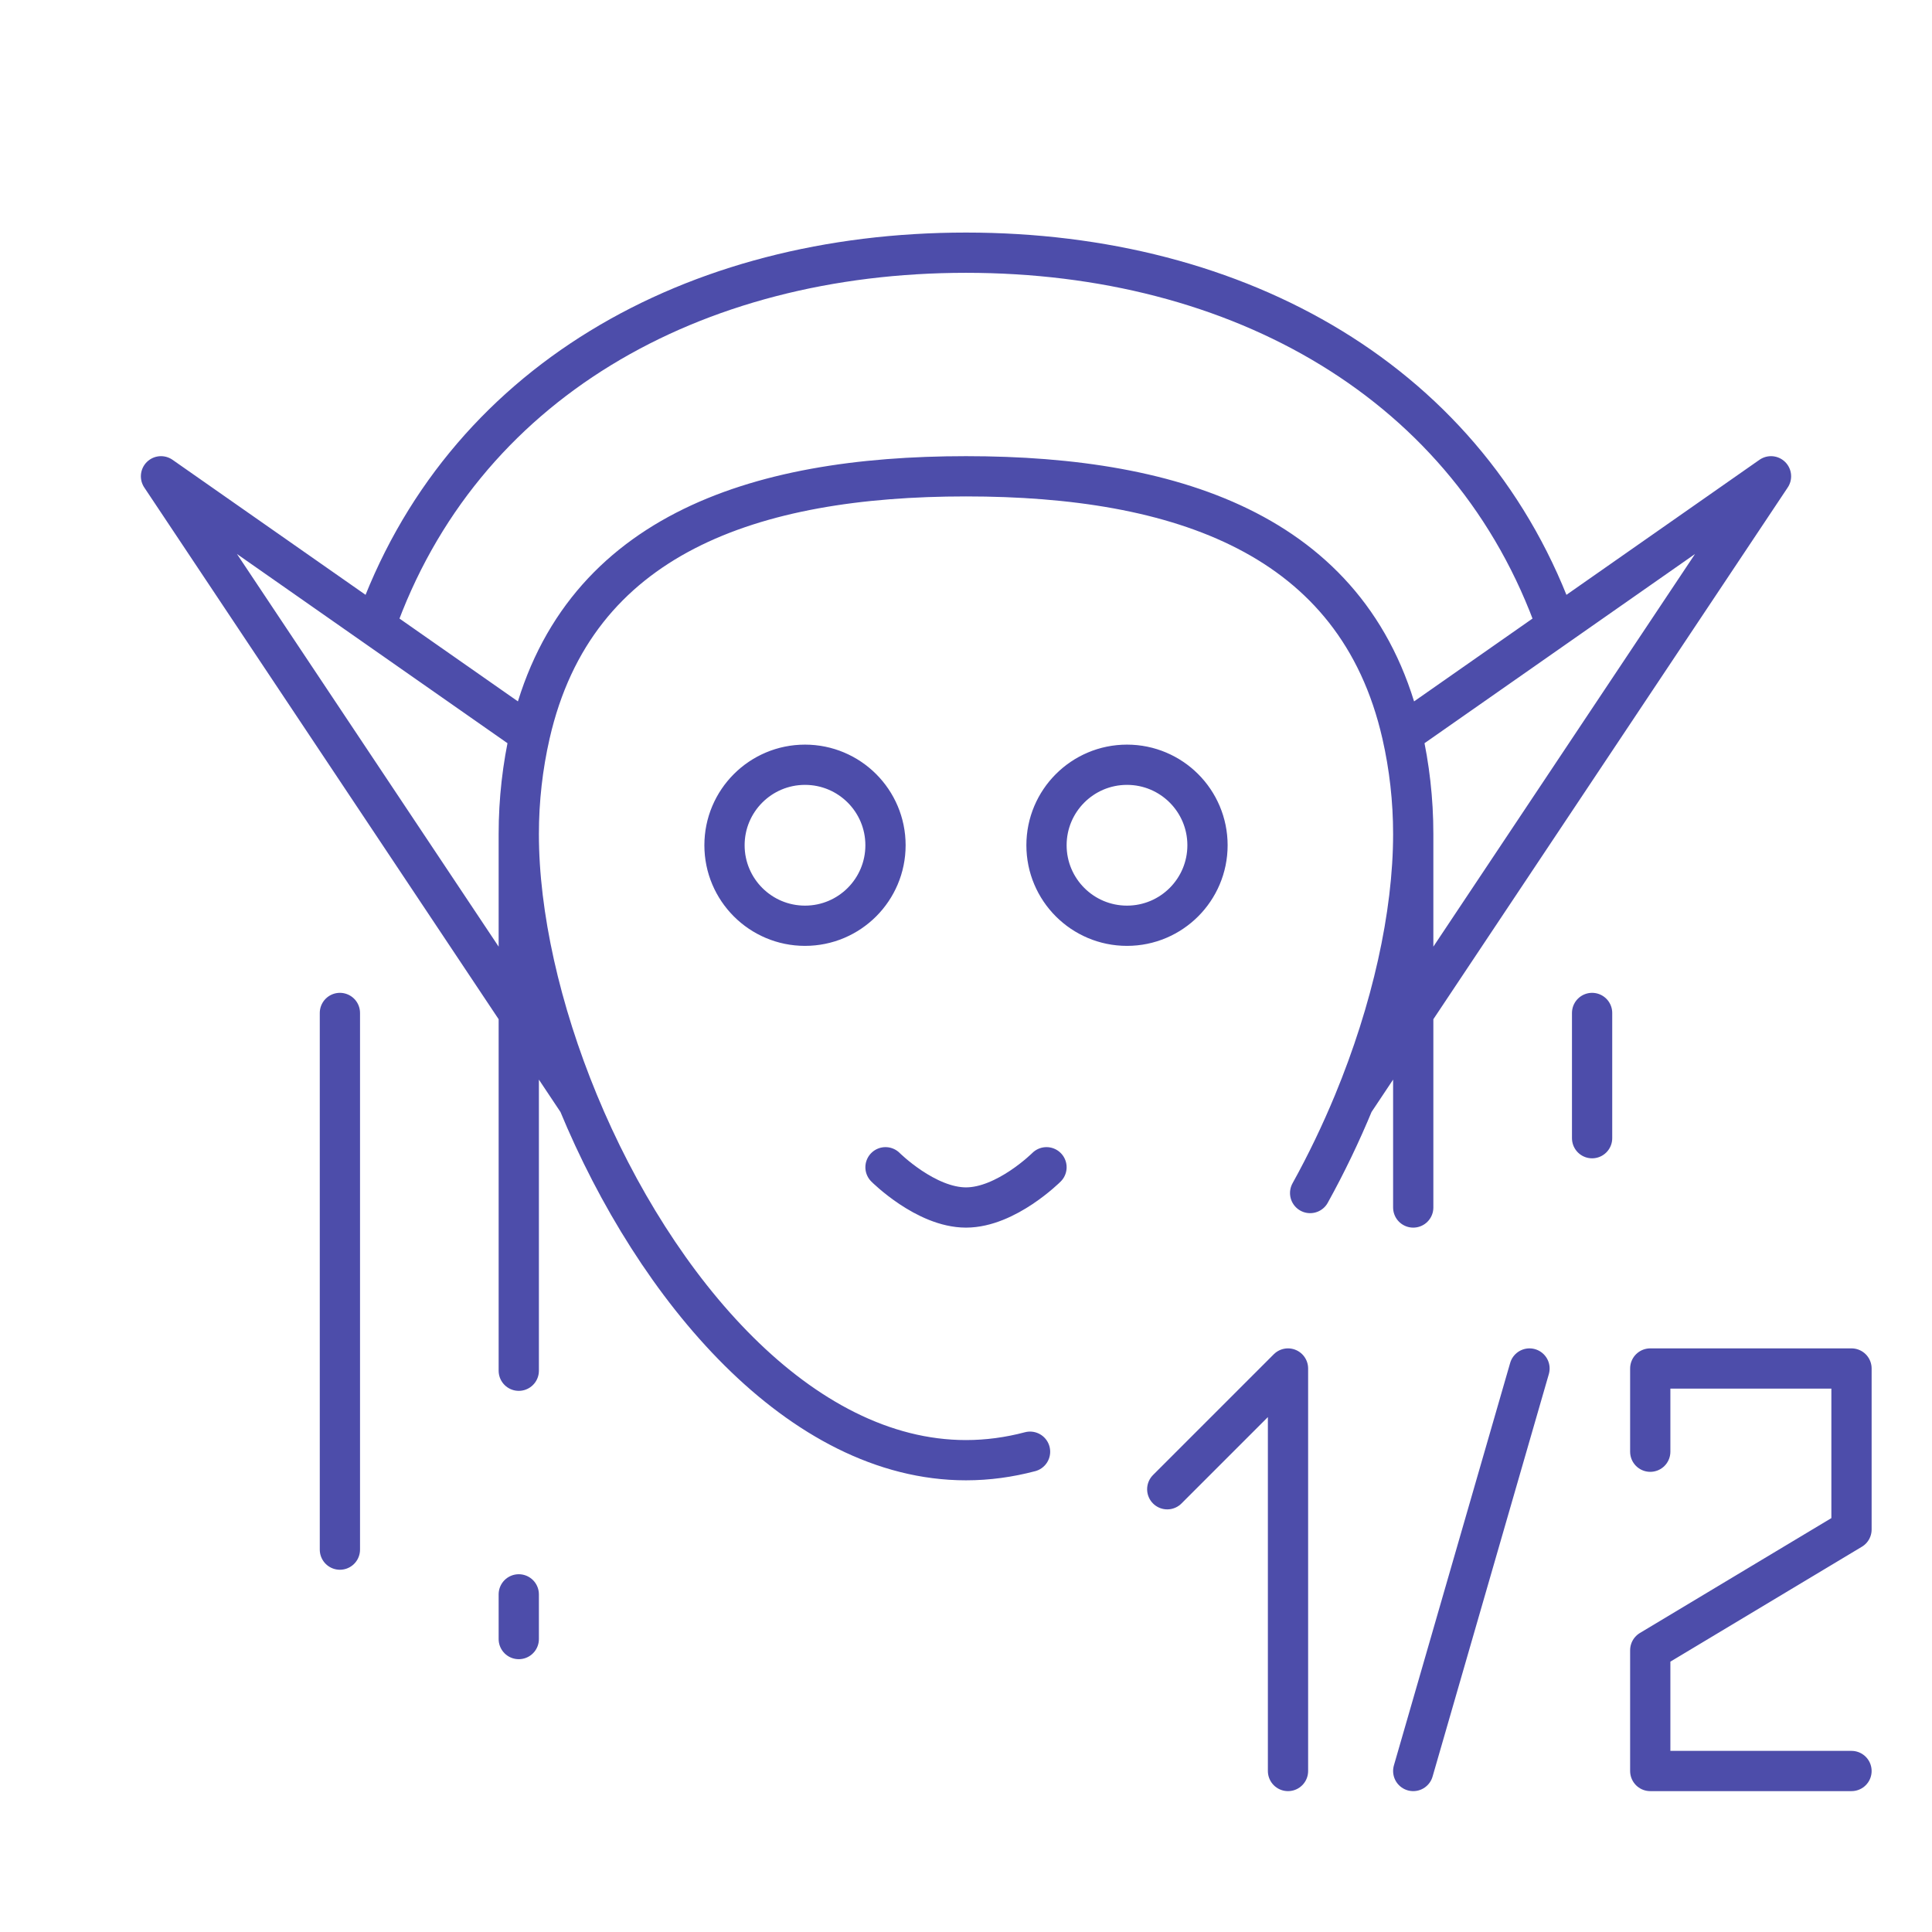 <svg width="72" height="72" viewBox="0 0 72 72" fill="none" xmlns="http://www.w3.org/2000/svg">
<path d="M52.667 31.083C52.667 29.806 52.523 28.562 52.251 27.367M52.667 31.083C52.667 34.11 51.86 37.669 50.45 41.083M52.667 31.083V45M19.333 31.083C19.333 34.11 20.14 37.669 21.55 41.083M19.333 31.083C19.333 29.806 19.477 28.562 19.749 27.367M19.333 31.083V51.083M52.251 27.367C50.562 19.951 43.927 17.75 36 17.75C28.073 17.75 21.438 19.951 19.749 27.367M52.251 27.367L58.016 23.335M50.45 41.083L66 17.75L58.016 23.335M50.45 41.083C49.974 42.234 49.43 43.369 48.825 44.461M21.55 41.083C24.429 48.052 29.822 54.417 36 54.417C36.811 54.417 37.608 54.307 38.387 54.101M21.55 41.083L6 17.75C9.157 19.958 11.499 21.596 13.984 23.335M19.749 27.367C17.537 25.82 15.725 24.553 13.984 23.335M13.984 23.335C17.179 14.257 25.83 9.417 36 9.417C46.17 9.417 54.821 14.257 58.016 23.335M12.667 57.75C12.667 57.75 12.667 44.91 12.667 37.75M59.333 42.417V37.75M19.333 59.417V61.083M43.5 55.5L48 51V66M52.667 66L57 51M69 66H61.5V61.5L69 57V51H61.5V54.101M33 43.5C33 43.5 34.5 45 36 45C37.5 45 39 43.5 39 43.5M33 31.5C33 33.157 31.657 34.5 30 34.5C28.343 34.5 27 33.157 27 31.5C27 29.843 28.343 28.5 30 28.5C31.657 28.5 33 29.843 33 31.5ZM45 31.5C45 33.157 43.657 34.5 42 34.5C40.343 34.5 39 33.157 39 31.5C39 29.843 40.343 28.5 42 28.5C43.657 28.5 45 29.843 45 31.5Z" stroke="#4D4DAA" stroke-width="1.5" stroke-linecap="round" stroke-linejoin="round"/>
</svg>
